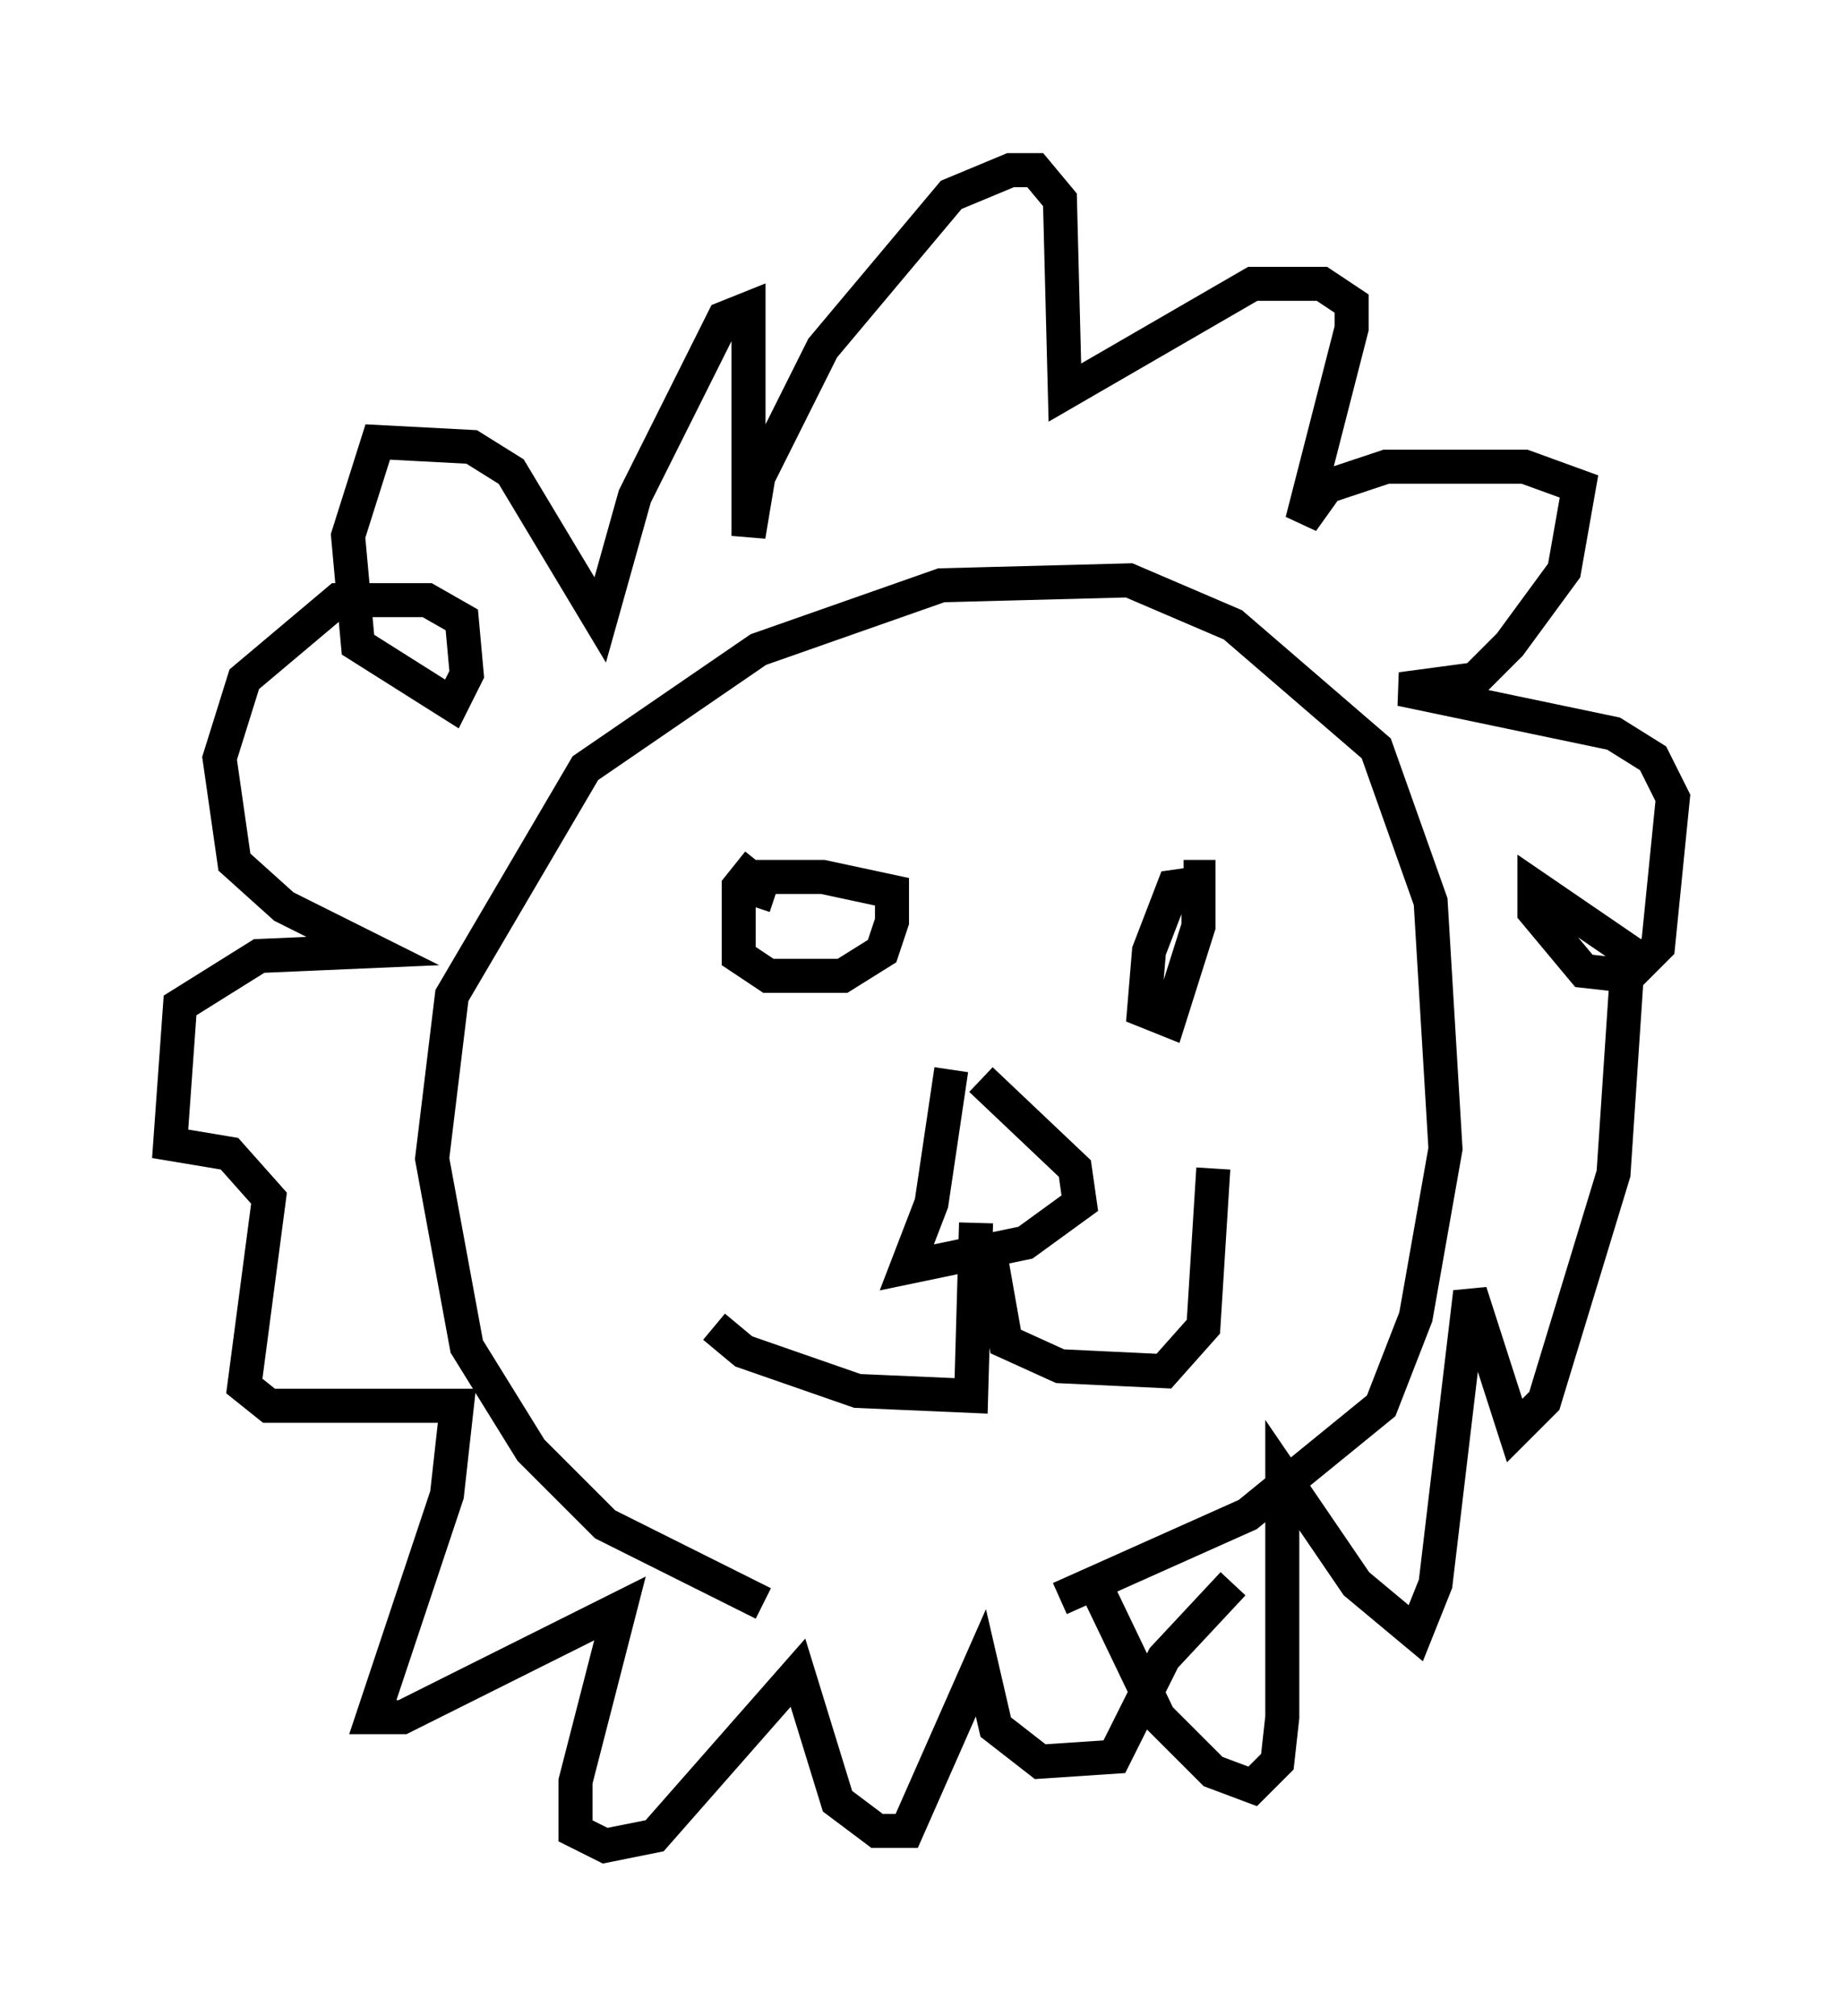 <?xml version="1.0" encoding="utf-8" ?>
<svg baseProfile="full" height="59.24" version="1.1" width="54.156" xmlns="http://www.w3.org/2000/svg" xmlns:ev="http://www.w3.org/2001/xml-events" xmlns:xlink="http://www.w3.org/1999/xlink"><defs /><rect fill="white" height="59.24" width="54.156" x="0" y="0" /><path d="M27.95, 47.559 m-5.52, -0.436 l-4.648, -2.324 -2.179, -2.179 l-1.888, -3.05 -1.017, -5.52 l0.581, -4.793 3.922, -6.682 l5.084, -3.486 5.374, -1.888 l5.52, -0.145 3.05, 1.307 l4.212, 3.631 1.598, 4.503 l0.436, 7.263 -0.872, 4.939 l-1.017, 2.615 -3.922, 3.196 l-5.52, 2.469 m1.162, -0.145 l1.743, 3.631 1.598, 1.598 l1.162, 0.436 0.726, -0.726 l0.145, -1.307 0.0, -7.117 l2.179, 3.196 1.743, 1.453 l0.581, -1.453 1.017, -8.57 l1.307, 4.067 0.872, -0.872 l2.034, -6.682 0.436, -6.536 l-2.76, -1.888 0.0, 0.726 l1.453, 1.743 1.307, 0.145 l0.872, -0.872 0.436, -4.358 l-0.581, -1.162 -1.162, -0.726 l-6.246, -1.307 2.179, -0.291 l1.017, -1.017 1.598, -2.179 l0.436, -2.469 -1.598, -0.581 l-4.067, 0.0 -1.743, 0.581 l-0.726, 1.017 1.453, -5.665 l0.0, -0.726 -0.872, -0.581 l-2.034, 0.0 -5.52, 3.196 l-0.145, -5.665 -0.726, -0.872 l-0.726, 0.0 -1.743, 0.726 l-3.777, 4.503 -1.888, 3.777 l-0.291, 1.743 0.0, -6.682 l-0.726, 0.291 -2.615, 5.229 l-1.017, 3.631 -2.615, -4.358 l-1.162, -0.726 -2.76, -0.145 l-0.872, 2.76 0.291, 3.196 l2.76, 1.743 0.436, -0.872 l-0.145, -1.598 -1.017, -0.581 l-2.615, 0.0 -2.76, 2.324 l-0.726, 2.324 0.436, 3.05 l1.453, 1.307 2.615, 1.307 l-3.341, 0.145 -2.324, 1.453 l-0.291, 4.067 1.743, 0.291 l1.162, 1.307 -0.726, 5.52 l0.726, 0.581 5.52, 0.0 l-0.291, 2.615 -2.179, 6.536 l0.872, 0.0 6.391, -3.196 l-1.307, 5.084 0.0, 1.453 l0.872, 0.436 1.453, -0.291 l4.212, -4.793 1.162, 3.777 l1.162, 0.872 0.872, 0.0 l2.179, -4.939 0.436, 1.888 l1.307, 1.017 2.179, -0.145 l1.453, -2.905 2.034, -2.179 m-13.944, -21.207 l-0.581, 0.726 0.0, 2.034 l0.872, 0.581 2.179, 0.0 l1.162, -0.726 0.291, -0.872 l0.0, -0.872 -2.034, -0.436 l-1.743, 0.0 -0.291, 0.872 m13.363, -0.726 l-1.017, 0.145 -0.726, 1.888 l-0.145, 1.743 0.726, 0.291 l0.872, -2.76 0.0, -1.453 l-0.436, 0.0 m-6.827, 5.665 l-0.581, 3.922 -0.726, 1.888 l3.486, -0.726 1.598, -1.162 l-0.145, -1.017 -2.76, -2.615 m0.291, 5.229 l0.436, 2.469 1.598, 0.726 l3.05, 0.145 1.162, -1.307 l0.291, -4.648 m-6.972, 1.598 l-0.145, 5.084 -3.341, -0.145 l-3.341, -1.162 -0.872, -0.726 " fill="none" stroke="black" stroke-width="1" /></svg>